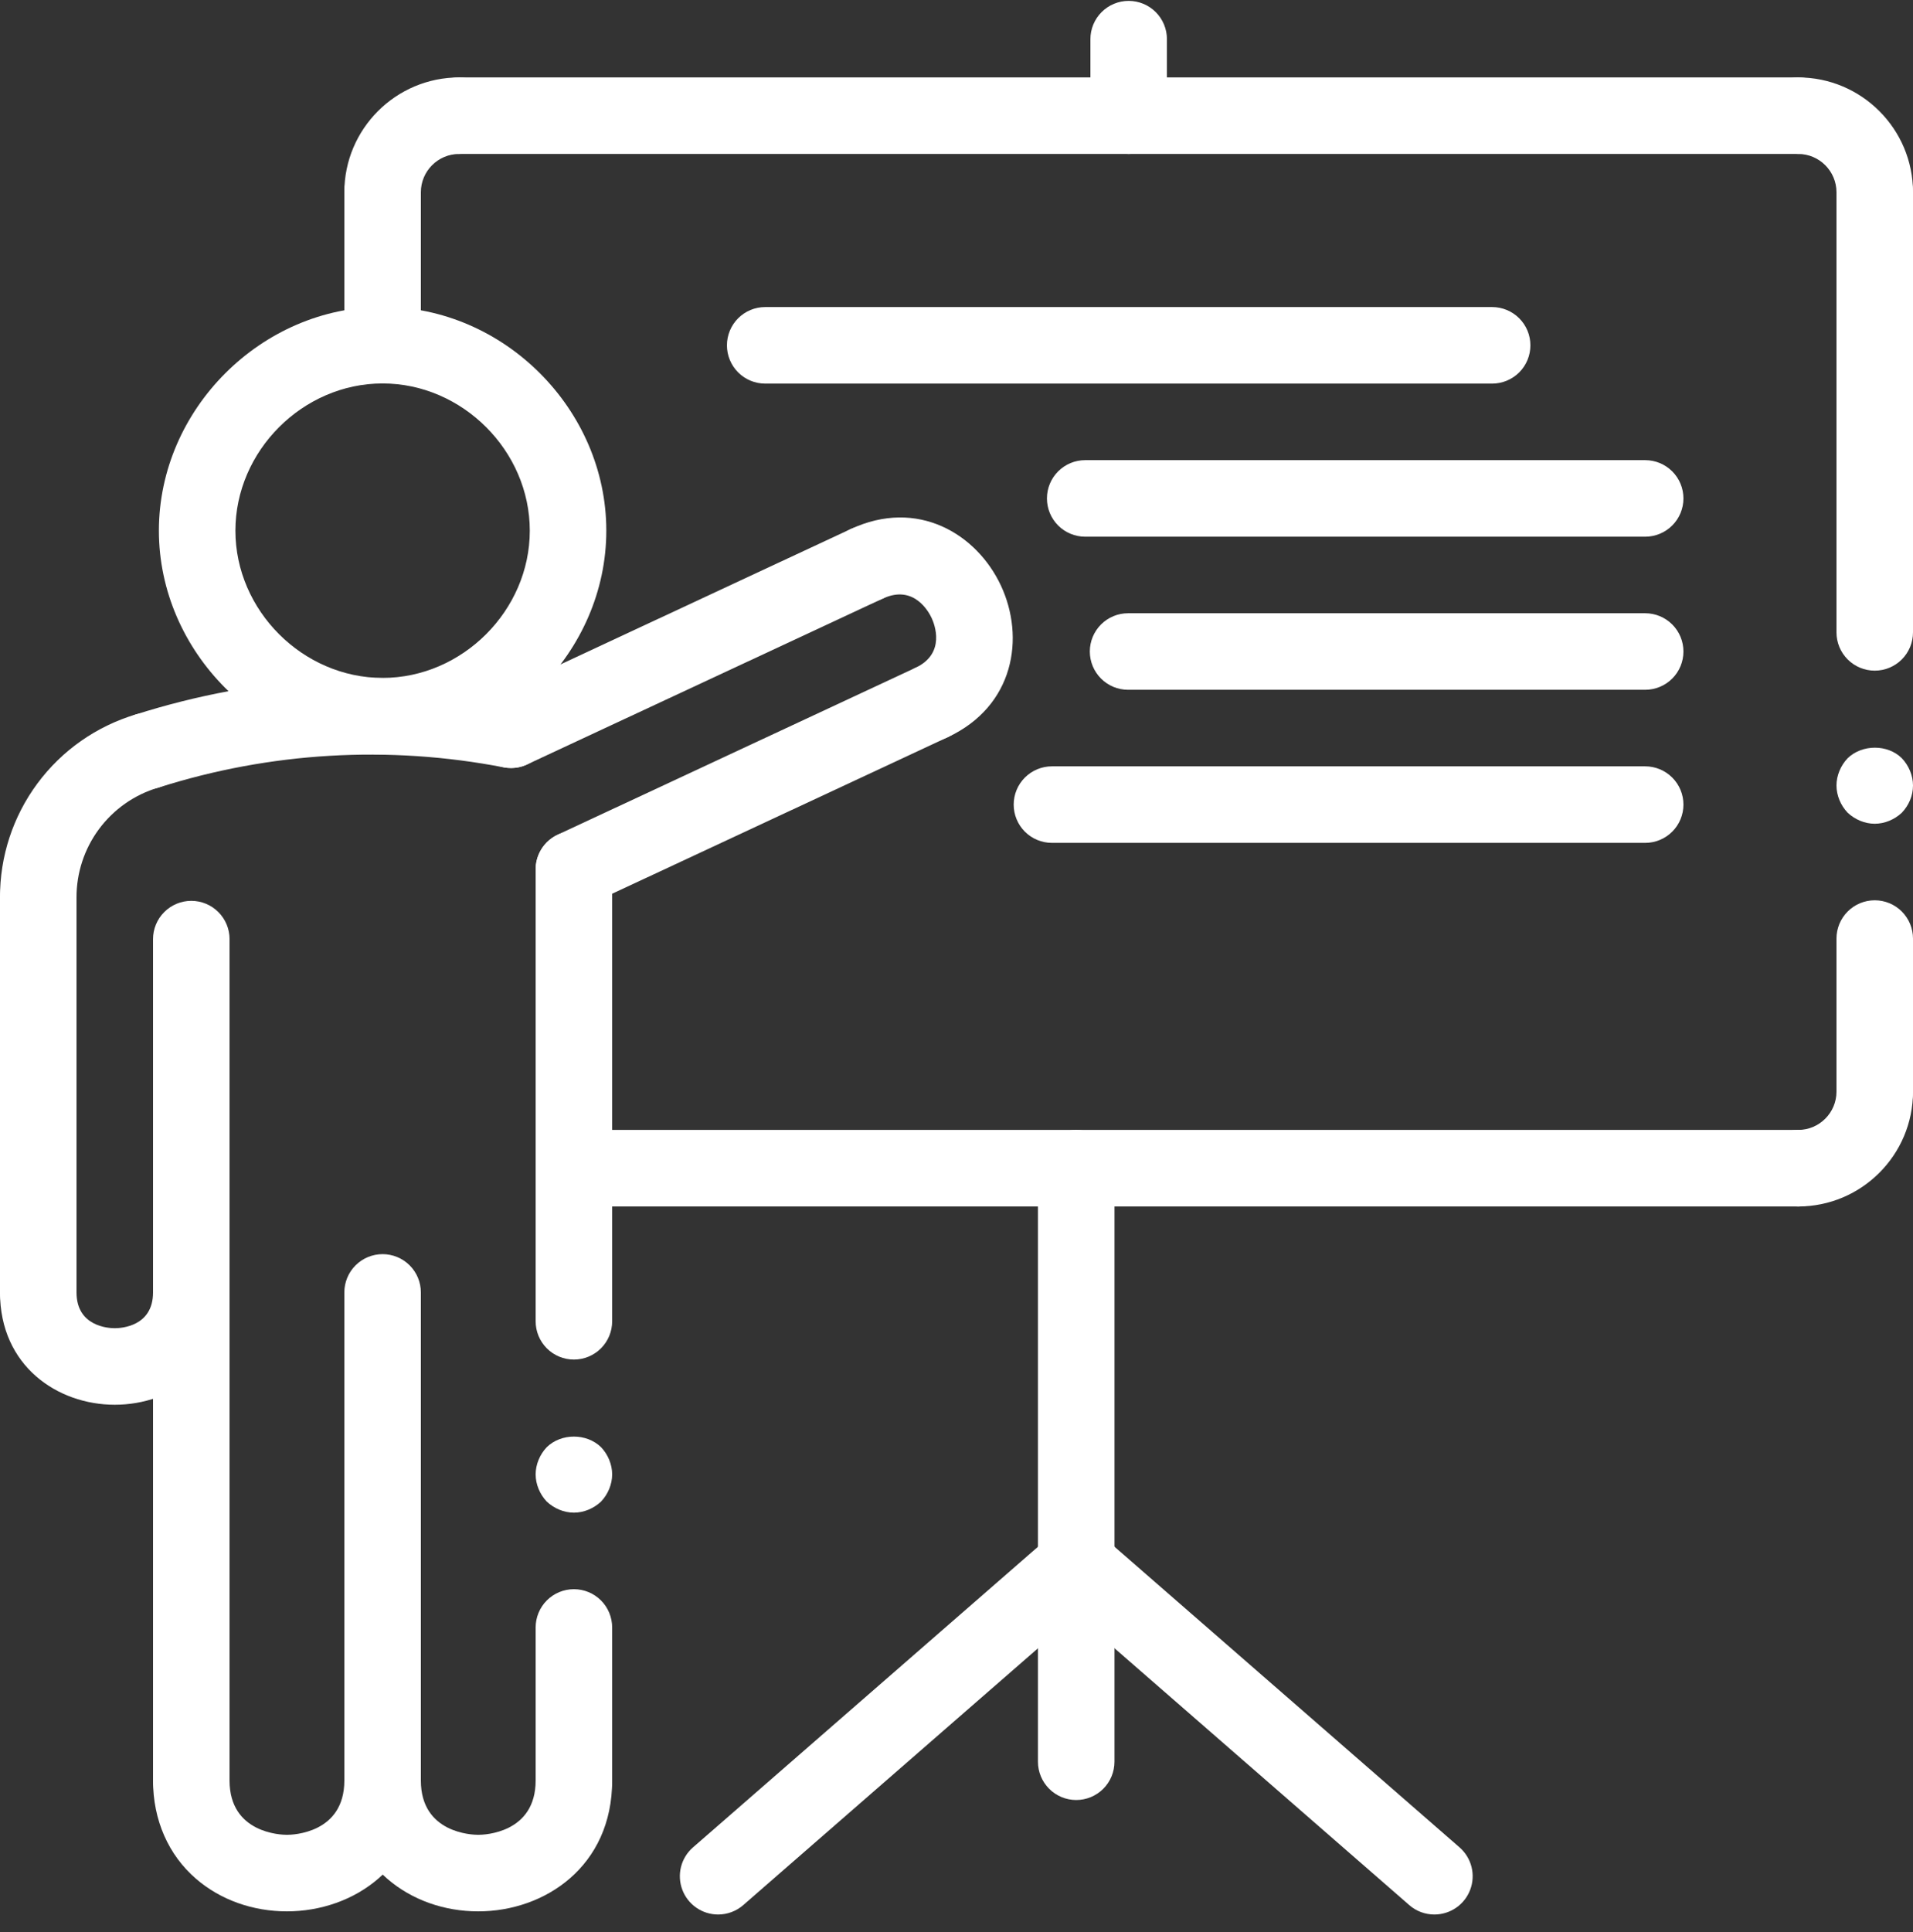 <svg width="104" height="105" viewBox="0 0 104 105" fill="none" xmlns="http://www.w3.org/2000/svg">
<rect x="0" y="0" width="104" height="105" fill="#333333" stroke="none"/>
<g id="Group">
<path id="Vector" d="M101.92 44.768C101.379 44.768 100.839 44.539 100.443 44.165C100.069 43.77 99.84 43.229 99.84 42.688C99.84 42.147 100.069 41.607 100.443 41.211C101.234 40.442 102.627 40.442 103.397 41.211C103.771 41.607 104 42.147 104 42.688C104 43.25 103.771 43.77 103.397 44.165C103.002 44.539 102.461 44.768 101.92 44.768ZM31.2 82.208C30.659 82.208 30.119 81.979 29.723 81.605C29.349 81.21 29.12 80.669 29.12 80.128C29.12 79.587 29.349 79.047 29.723 78.651C30.514 77.882 31.887 77.882 32.677 78.651C33.051 79.047 33.28 79.587 33.28 80.128C33.28 80.669 33.051 81.21 32.677 81.605C32.282 81.979 31.741 82.208 31.2 82.208ZM101.92 61.408C101.368 61.408 100.839 61.189 100.449 60.799C100.059 60.409 99.84 59.88 99.84 59.328V51.008C99.84 50.456 100.059 49.928 100.449 49.537C100.839 49.147 101.368 48.928 101.92 48.928C102.472 48.928 103.001 49.147 103.391 49.537C103.781 49.928 104 50.456 104 51.008V59.328C104 59.88 103.781 60.409 103.391 60.799C103.001 61.189 102.472 61.408 101.92 61.408ZM101.92 36.448C101.368 36.448 100.839 36.229 100.449 35.839C100.059 35.449 99.84 34.92 99.84 34.368V10.448C99.84 9.897 100.059 9.367 100.449 8.977C100.839 8.587 101.368 8.368 101.92 8.368C102.472 8.368 103.001 8.587 103.391 8.977C103.781 9.367 104 9.897 104 10.448V34.368C104 34.92 103.781 35.449 103.391 35.839C103.001 36.229 102.472 36.448 101.92 36.448ZM31.2 73.888C30.648 73.888 30.119 73.669 29.729 73.279C29.339 72.889 29.12 72.36 29.12 71.808V47.248C29.12 46.696 29.339 46.167 29.729 45.777C30.119 45.387 30.648 45.167 31.2 45.167C31.752 45.167 32.281 45.387 32.671 45.777C33.061 46.167 33.28 46.696 33.28 47.248V71.808C33.28 72.36 33.061 72.889 32.671 73.279C32.281 73.669 31.752 73.888 31.2 73.888ZM31.2 98.848C30.648 98.848 30.119 98.629 29.729 98.239C29.339 97.849 29.12 97.32 29.12 96.768V88.448C29.12 87.897 29.339 87.368 29.729 86.977C30.119 86.587 30.648 86.368 31.2 86.368C31.752 86.368 32.281 86.587 32.671 86.977C33.061 87.368 33.28 87.897 33.28 88.448V96.768C33.28 97.32 33.061 97.849 32.671 98.239C32.281 98.629 31.752 98.848 31.2 98.848ZM58.508 97.825C57.957 97.825 57.428 97.606 57.038 97.216C56.648 96.826 56.428 96.296 56.428 95.745V63.488C56.428 62.937 56.648 62.407 57.038 62.017C57.428 61.627 57.957 61.408 58.508 61.408C59.06 61.408 59.589 61.627 59.979 62.017C60.369 62.407 60.588 62.937 60.588 63.488V95.745C60.588 96.296 60.369 96.826 59.979 97.216C59.589 97.606 59.06 97.825 58.508 97.825Z" fill="white"/>
<path id="Vector_2" d="M97.76 65.568C97.208 65.568 96.679 65.349 96.289 64.959C95.899 64.569 95.68 64.04 95.68 63.488C95.68 62.936 95.899 62.407 96.289 62.017C96.679 61.627 97.208 61.408 97.76 61.408C98.906 61.408 99.84 60.474 99.84 59.328C99.84 58.776 100.059 58.247 100.449 57.857C100.839 57.467 101.368 57.248 101.92 57.248C102.471 57.248 103 57.467 103.39 57.857C103.781 58.247 104 58.776 104 59.328C104 62.768 101.2 65.568 97.76 65.568Z" fill="white"/>
<path id="Vector_3" d="M97.76 65.568H31.2C30.648 65.568 30.119 65.349 29.729 64.959C29.339 64.569 29.12 64.04 29.12 63.488C29.12 62.936 29.339 62.407 29.729 62.017C30.119 61.627 30.648 61.408 31.2 61.408H97.76C98.311 61.408 98.84 61.627 99.231 62.017C99.621 62.407 99.84 62.936 99.84 63.488C99.84 64.04 99.621 64.569 99.231 64.959C98.84 65.349 98.311 65.568 97.76 65.568ZM89.44 29.168H58.997C58.445 29.168 57.916 28.949 57.526 28.559C57.136 28.169 56.917 27.64 56.917 27.088C56.917 26.536 57.136 26.007 57.526 25.617C57.916 25.227 58.445 25.008 58.997 25.008H89.44C89.991 25.008 90.52 25.227 90.91 25.617C91.301 26.007 91.52 26.536 91.52 27.088C91.52 27.64 91.301 28.169 90.91 28.559C90.52 28.949 89.991 29.168 89.44 29.168ZM89.44 37.488H61.328C60.777 37.488 60.248 37.269 59.858 36.879C59.468 36.489 59.248 35.959 59.248 35.408C59.248 34.856 59.468 34.327 59.858 33.937C60.248 33.547 60.777 33.328 61.328 33.328H89.44C89.991 33.328 90.52 33.547 90.91 33.937C91.301 34.327 91.52 34.856 91.52 35.408C91.52 35.959 91.301 36.489 90.91 36.879C90.52 37.269 89.991 37.488 89.44 37.488ZM89.44 45.808H57.189C56.638 45.808 56.109 45.589 55.718 45.199C55.328 44.809 55.109 44.279 55.109 43.728C55.109 43.176 55.328 42.647 55.718 42.257C56.109 41.867 56.638 41.648 57.189 41.648H89.44C89.991 41.648 90.52 41.867 90.91 42.257C91.301 42.647 91.52 43.176 91.52 43.728C91.52 44.279 91.301 44.809 90.91 45.199C90.52 45.589 89.991 45.808 89.44 45.808ZM81.12 20.848H41.6C41.048 20.848 40.519 20.629 40.129 20.239C39.739 19.849 39.52 19.32 39.52 18.768C39.52 18.216 39.739 17.687 40.129 17.297C40.519 16.907 41.048 16.688 41.6 16.688H81.12C81.671 16.688 82.2 16.907 82.591 17.297C82.981 17.687 83.2 18.216 83.2 18.768C83.2 19.32 82.981 19.849 82.591 20.239C82.2 20.629 81.671 20.848 81.12 20.848ZM61.36 8.368C60.808 8.368 60.279 8.149 59.889 7.759C59.499 7.369 59.28 6.84 59.28 6.288V2.128C59.28 1.576 59.499 1.047 59.889 0.657C60.279 0.267 60.808 0.048 61.36 0.048C61.911 0.048 62.44 0.267 62.831 0.657C63.221 1.047 63.44 1.576 63.44 2.128V6.288C63.44 6.84 63.221 7.369 62.831 7.759C62.44 8.149 61.911 8.368 61.36 8.368ZM20.8 20.84C20.248 20.84 19.719 20.62 19.329 20.23C18.939 19.84 18.72 19.311 18.72 18.759V10.448C18.72 9.896 18.939 9.367 19.329 8.977C19.719 8.587 20.248 8.368 20.8 8.368C21.351 8.368 21.88 8.587 22.27 8.977C22.661 9.367 22.88 9.896 22.88 10.448V18.759C22.88 19.033 22.826 19.303 22.721 19.555C22.617 19.808 22.464 20.037 22.27 20.23C22.077 20.424 21.848 20.577 21.596 20.681C21.343 20.786 21.073 20.84 20.8 20.84Z" fill="white"/>
<path id="Vector_4" d="M20.8 12.528C20.248 12.528 19.719 12.309 19.329 11.919C18.939 11.529 18.72 11 18.72 10.448C18.72 7.008 21.519 4.208 24.96 4.208C25.511 4.208 26.04 4.427 26.43 4.817C26.821 5.207 27.04 5.736 27.04 6.288C27.04 6.84 26.821 7.369 26.43 7.759C26.04 8.149 25.511 8.368 24.96 8.368C23.814 8.368 22.88 9.302 22.88 10.448C22.88 11 22.661 11.529 22.27 11.919C21.88 12.309 21.351 12.528 20.8 12.528Z" fill="white"/>
<path id="Vector_5" d="M97.76 8.368H24.96C24.408 8.368 23.879 8.149 23.489 7.759C23.099 7.369 22.88 6.84 22.88 6.288C22.88 5.736 23.099 5.207 23.489 4.817C23.879 4.427 24.408 4.208 24.96 4.208H97.76C98.311 4.208 98.841 4.427 99.231 4.817C99.621 5.207 99.84 5.736 99.84 6.288C99.84 6.84 99.621 7.369 99.231 7.759C98.841 8.149 98.311 8.368 97.76 8.368Z" fill="white"/>
<path id="Vector_6" d="M101.92 12.528C101.368 12.528 100.839 12.309 100.449 11.919C100.059 11.529 99.84 11 99.84 10.448C99.84 9.302 98.906 8.368 97.76 8.368C97.208 8.368 96.679 8.149 96.289 7.759C95.899 7.369 95.68 6.84 95.68 6.288C95.68 5.736 95.899 5.207 96.289 4.817C96.679 4.427 97.208 4.208 97.76 4.208C101.2 4.208 104 7.008 104 10.448C104 11 103.781 11.529 103.391 11.919C103.001 12.309 102.472 12.528 101.92 12.528ZM7.987 42.9C7.491 42.9 7.011 42.723 6.634 42.4C6.257 42.077 6.008 41.63 5.932 41.139C5.856 40.648 5.958 40.147 6.219 39.725C6.48 39.303 6.884 38.988 7.357 38.838C14.086 36.696 21.245 36.277 28.178 37.619C29.305 37.837 30.041 38.929 29.825 40.057C29.719 40.598 29.403 41.075 28.946 41.383C28.489 41.692 27.929 41.807 27.387 41.704C21.139 40.494 14.686 40.871 8.622 42.802C8.416 42.866 8.202 42.899 7.987 42.9Z" fill="white"/>
<path id="Vector_7" d="M27.783 41.739C27.309 41.74 26.849 41.579 26.479 41.282C26.109 40.986 25.851 40.572 25.749 40.109C25.646 39.647 25.704 39.163 25.914 38.737C26.124 38.312 26.473 37.972 26.903 37.772L46.251 28.751C46.752 28.518 47.324 28.493 47.842 28.682C48.361 28.871 48.783 29.258 49.016 29.758C49.249 30.258 49.274 30.83 49.085 31.349C48.896 31.867 48.509 32.289 48.009 32.522L28.661 41.543C28.387 41.673 28.087 41.74 27.783 41.739Z" fill="white"/>
<path id="Vector_8" d="M50.648 40.258C50.175 40.258 49.716 40.097 49.346 39.801C48.977 39.505 48.719 39.092 48.617 38.63C48.514 38.167 48.572 37.684 48.781 37.259C48.99 36.835 49.338 36.494 49.767 36.294C51.443 35.511 50.796 33.901 50.648 33.587C50.503 33.273 49.694 31.747 48.007 32.525C47.507 32.758 46.935 32.782 46.416 32.594C45.898 32.405 45.476 32.018 45.243 31.518C45.01 31.018 44.985 30.445 45.173 29.927C45.362 29.409 45.749 28.986 46.249 28.753C49.877 27.058 53.107 29.018 54.417 31.83C55.728 34.64 55.154 38.371 51.524 40.065C51.25 40.192 50.951 40.258 50.648 40.258Z" fill="white"/>
<path id="Vector_9" d="M31.201 49.327C30.727 49.328 30.268 49.166 29.898 48.87C29.529 48.574 29.272 48.161 29.169 47.699C29.066 47.237 29.124 46.753 29.333 46.329C29.542 45.904 29.89 45.563 30.319 45.363L49.767 36.294C50.014 36.178 50.282 36.113 50.555 36.101C50.828 36.089 51.1 36.13 51.357 36.224C51.614 36.317 51.849 36.46 52.051 36.644C52.252 36.829 52.416 37.051 52.531 37.298C52.647 37.546 52.712 37.814 52.724 38.087C52.736 38.359 52.694 38.632 52.601 38.889C52.508 39.145 52.365 39.381 52.181 39.583C51.996 39.784 51.774 39.947 51.526 40.063L32.078 49.132C31.804 49.261 31.504 49.328 31.201 49.327ZM39.04 104.048C38.617 104.048 38.203 103.919 37.855 103.677C37.507 103.436 37.241 103.094 37.092 102.697C36.944 102.301 36.92 101.868 37.023 101.458C37.127 101.047 37.354 100.678 37.674 100.4L57.145 83.439C57.56 83.077 58.103 82.894 58.654 82.932C59.204 82.97 59.717 83.225 60.079 83.641C60.442 84.057 60.624 84.6 60.586 85.15C60.548 85.701 60.294 86.213 59.878 86.576L40.407 103.536C40.028 103.866 39.543 104.048 39.04 104.048Z" fill="white"/>
<path id="Vector_10" d="M77.979 104.048C77.477 104.048 76.992 103.867 76.615 103.536L57.144 86.576C56.938 86.396 56.769 86.178 56.648 85.933C56.526 85.689 56.454 85.423 56.435 85.15C56.416 84.878 56.452 84.604 56.538 84.345C56.626 84.086 56.763 83.847 56.942 83.641C57.121 83.435 57.34 83.266 57.584 83.145C57.829 83.023 58.095 82.951 58.368 82.932C58.64 82.913 58.914 82.948 59.173 83.035C59.432 83.123 59.671 83.26 59.877 83.439L79.348 100.399C79.667 100.678 79.894 101.047 79.998 101.458C80.102 101.869 80.078 102.302 79.929 102.698C79.78 103.095 79.514 103.437 79.165 103.678C78.817 103.919 78.403 104.048 77.979 104.048ZM2.08 72.319C1.528 72.319 0.999 72.1 0.609 71.71C0.219 71.32 0 70.791 0 70.239V48.782C0 48.23 0.219 47.701 0.609 47.311C0.999 46.921 1.528 46.702 2.08 46.702C2.632 46.702 3.161 46.921 3.551 47.311C3.941 47.701 4.16 48.23 4.16 48.782V70.239C4.16 70.791 3.941 71.32 3.551 71.71C3.161 72.1 2.632 72.319 2.08 72.319Z" fill="white"/>
<path id="Vector_11" d="M2.08 50.862C1.528 50.862 0.999 50.642 0.609 50.252C0.219 49.862 8.90472e-05 49.333 8.90472e-05 48.782C-0.009 46.547 0.705 44.37 2.037 42.575C3.368 40.781 5.245 39.466 7.386 38.827C7.648 38.745 7.924 38.716 8.197 38.742C8.47 38.767 8.736 38.847 8.978 38.975C9.22 39.104 9.435 39.279 9.609 39.491C9.784 39.703 9.915 39.947 9.994 40.21C10.074 40.472 10.101 40.748 10.073 41.021C10.046 41.294 9.964 41.559 9.834 41.8C9.704 42.042 9.527 42.255 9.314 42.428C9.101 42.601 8.856 42.73 8.593 42.808C7.308 43.191 6.182 43.981 5.383 45.057C4.584 46.134 4.155 47.441 4.16 48.782C4.16 49.333 3.941 49.862 3.551 50.252C3.161 50.642 2.632 50.862 2.08 50.862ZM10.4 98.847C9.848 98.847 9.319 98.628 8.929 98.238C8.539 97.848 8.32 97.319 8.32 96.767V51.038C8.32 50.487 8.539 49.958 8.929 49.568C9.319 49.178 9.848 48.958 10.4 48.958C10.952 48.958 11.481 49.178 11.871 49.568C12.261 49.958 12.48 50.487 12.48 51.038V96.767C12.48 97.319 12.261 97.848 11.871 98.238C11.481 98.628 10.952 98.847 10.4 98.847ZM20.8 41C14.209 41 8.638 35.43 8.638 28.838C8.638 22.247 14.209 16.677 20.8 16.677C27.392 16.677 32.962 22.245 32.962 28.838C32.962 35.432 27.392 41 20.8 41ZM20.8 20.839C16.463 20.839 12.798 24.504 12.798 28.841C12.798 33.177 16.463 36.842 20.8 36.842C25.137 36.842 28.802 33.177 28.802 28.841C28.802 24.502 25.137 20.839 20.8 20.839ZM20.8 98.847C20.248 98.847 19.719 98.628 19.329 98.238C18.939 97.848 18.72 97.319 18.72 96.767V70.239C18.72 69.687 18.939 69.158 19.329 68.768C19.719 68.378 20.248 68.159 20.8 68.159C21.352 68.159 21.881 68.378 22.271 68.768C22.661 69.158 22.88 69.687 22.88 70.239V96.767C22.88 97.319 22.661 97.848 22.271 98.238C21.881 98.628 21.352 98.847 20.8 98.847Z" fill="white"/>
<path id="Vector_12" d="M6.24 76.344C3.139 76.344 0 74.247 0 70.239C0 69.688 0.219 69.159 0.609 68.768C0.999 68.378 1.528 68.159 2.08 68.159C2.632 68.159 3.161 68.378 3.551 68.768C3.941 69.159 4.16 69.688 4.16 70.239C4.16 72.09 5.893 72.184 6.24 72.184C6.587 72.184 8.32 72.09 8.32 70.239C8.32 69.688 8.539 69.159 8.929 68.768C9.319 68.378 9.848 68.159 10.4 68.159C10.952 68.159 11.481 68.378 11.871 68.768C12.261 69.159 12.48 69.688 12.48 70.239C12.48 74.247 9.341 76.344 6.24 76.344ZM26 103.877C24.14 103.877 22.389 103.253 21.068 102.117C19.554 100.815 18.72 98.914 18.72 96.767C18.72 96.216 18.939 95.687 19.329 95.297C19.719 94.907 20.248 94.688 20.8 94.688C21.352 94.688 21.881 94.907 22.271 95.297C22.661 95.687 22.88 96.216 22.88 96.767C22.88 99.634 25.682 99.717 26 99.717C26.318 99.717 29.12 99.634 29.12 96.767C29.12 96.216 29.339 95.687 29.729 95.297C30.119 94.907 30.648 94.688 31.2 94.688C31.752 94.688 32.281 94.907 32.671 95.297C33.061 95.687 33.28 96.216 33.28 96.767C33.28 101.435 29.617 103.877 26 103.877Z" fill="white"/>
<path id="Vector_13" d="M15.6 103.877C13.741 103.877 11.989 103.253 10.669 102.117C9.154 100.815 8.32 98.914 8.32 96.767C8.32 96.216 8.539 95.687 8.93 95.297C9.32 94.907 9.849 94.688 10.4 94.688C10.952 94.688 11.481 94.907 11.871 95.297C12.261 95.687 12.48 96.216 12.48 96.767C12.48 99.634 15.282 99.717 15.6 99.717C15.919 99.717 18.72 99.634 18.72 96.767C18.72 96.216 18.939 95.687 19.329 95.297C19.72 94.907 20.249 94.688 20.8 94.688C21.352 94.688 21.881 94.907 22.271 95.297C22.661 95.687 22.88 96.216 22.88 96.767C22.88 101.435 19.217 103.877 15.6 103.877Z" fill="white"/>
</g>
</svg>
